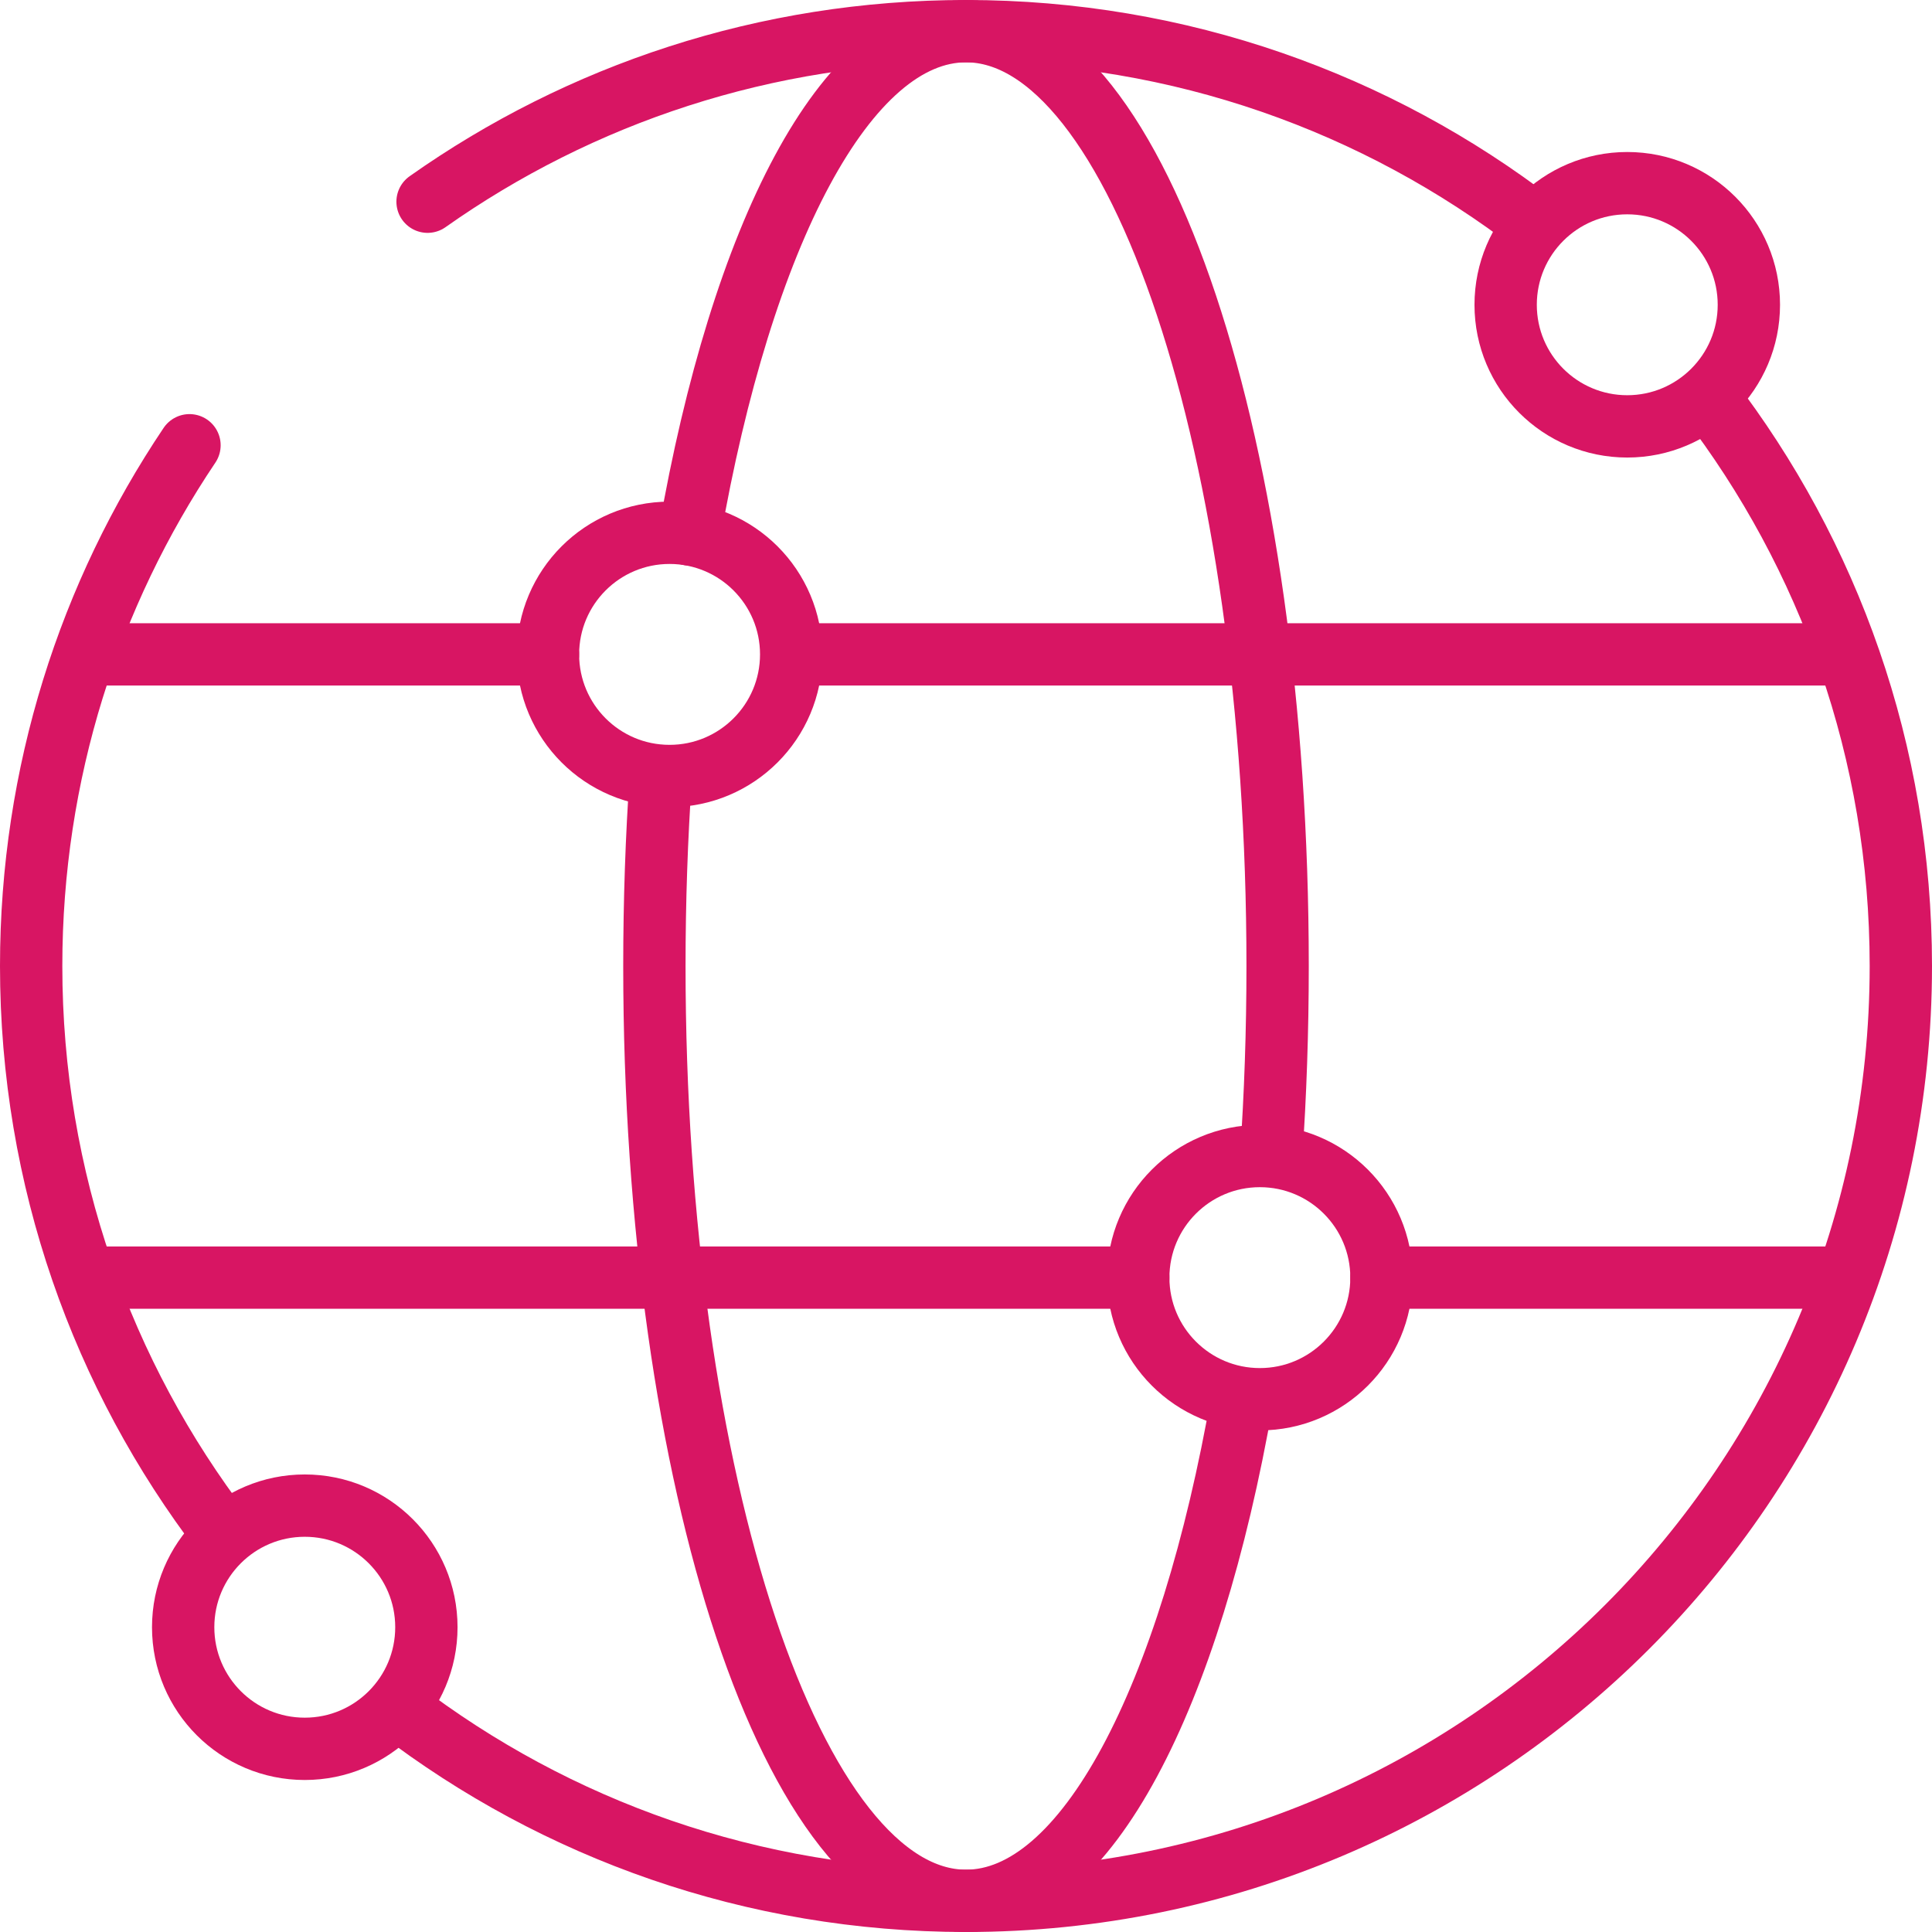<svg width="62" height="62" viewBox="0 0 62 62" fill="none" xmlns="http://www.w3.org/2000/svg">
<path d="M54.812 12.749C58.693 17.805 61 24.133 61 31C61 47.569 47.569 61 31 61C24.151 61 17.838 58.705 12.788 54.842" stroke="#D81563" stroke-width="2" stroke-miterlimit="10" stroke-linecap="round" stroke-linejoin="round"/>
<path d="M13.721 6.473C18.606 3.025 24.566 1 31 1C37.87 1 44.2 3.309 49.257 7.193" stroke="#D81563" stroke-width="2" stroke-miterlimit="10" stroke-linecap="round" stroke-linejoin="round"/>
<path d="M7.148 49.198C3.291 44.151 1 37.843 1 31C1 24.814 2.872 19.065 6.081 14.289" stroke="#D81563" stroke-width="2" stroke-miterlimit="10" stroke-linecap="round" stroke-linejoin="round"/>
<path d="M39.864 44.903C38.193 54.471 34.851 61 31 61C25.477 61 21 47.569 21 31C21 28.912 21.071 26.873 21.207 24.905" stroke="#D81563" stroke-width="2" stroke-miterlimit="10" stroke-linecap="round" stroke-linejoin="round"/>
<path d="M22.127 17.15C23.795 7.553 27.143 1 31 1C36.523 1 41 14.431 41 31C41 33.089 40.929 35.129 40.793 37.098" stroke="#D81563" stroke-width="2" stroke-miterlimit="10" stroke-linecap="round" stroke-linejoin="round"/>
<path d="M3.154 41H36.528" stroke="#D81563" stroke-width="2" stroke-miterlimit="10" stroke-linecap="round" stroke-linejoin="round"/>
<path d="M25.919 21H58.846" stroke="#D81563" stroke-width="2" stroke-miterlimit="10" stroke-linecap="round" stroke-linejoin="round"/>
<path d="M3.154 21H17.585" stroke="#D81563" stroke-width="2" stroke-miterlimit="10" stroke-linecap="round" stroke-linejoin="round"/>
<path d="M44.333 41C44.333 38.845 42.586 37.098 40.43 37.098C38.275 37.098 36.528 38.845 36.528 41C36.528 43.155 38.275 44.903 40.43 44.903C42.586 44.903 44.333 43.155 44.333 41Z" stroke="#D81563" stroke-width="2" stroke-miterlimit="10" stroke-linecap="round" stroke-linejoin="round"/>
<path d="M25.39 21C25.39 18.845 23.642 17.098 21.487 17.098C19.332 17.098 17.585 18.845 17.585 21C17.585 23.155 19.332 24.903 21.487 24.903C23.642 24.903 25.39 23.155 25.39 21Z" stroke="#D81563" stroke-width="2" stroke-miterlimit="10" stroke-linecap="round" stroke-linejoin="round"/>
<path d="M56.123 9.781C56.123 7.625 54.375 5.878 52.22 5.878C50.065 5.878 48.318 7.625 48.318 9.781C48.318 11.936 50.065 13.683 52.22 13.683C54.375 13.683 56.123 11.936 56.123 9.781Z" stroke="#D81563" stroke-width="2" stroke-miterlimit="10" stroke-linecap="round" stroke-linejoin="round"/>
<path d="M13.683 52.219C13.683 50.064 11.936 48.317 9.78 48.317C7.625 48.317 5.878 50.064 5.878 52.219C5.878 54.375 7.625 56.122 9.78 56.122C11.936 56.122 13.683 54.375 13.683 52.219Z" stroke="#D81563" stroke-width="2" stroke-miterlimit="10" stroke-linecap="round" stroke-linejoin="round"/>
<path d="M44.333 41H58.845" stroke="#D81563" stroke-width="2" stroke-miterlimit="10" stroke-linecap="round" stroke-linejoin="round"/>
</svg>
